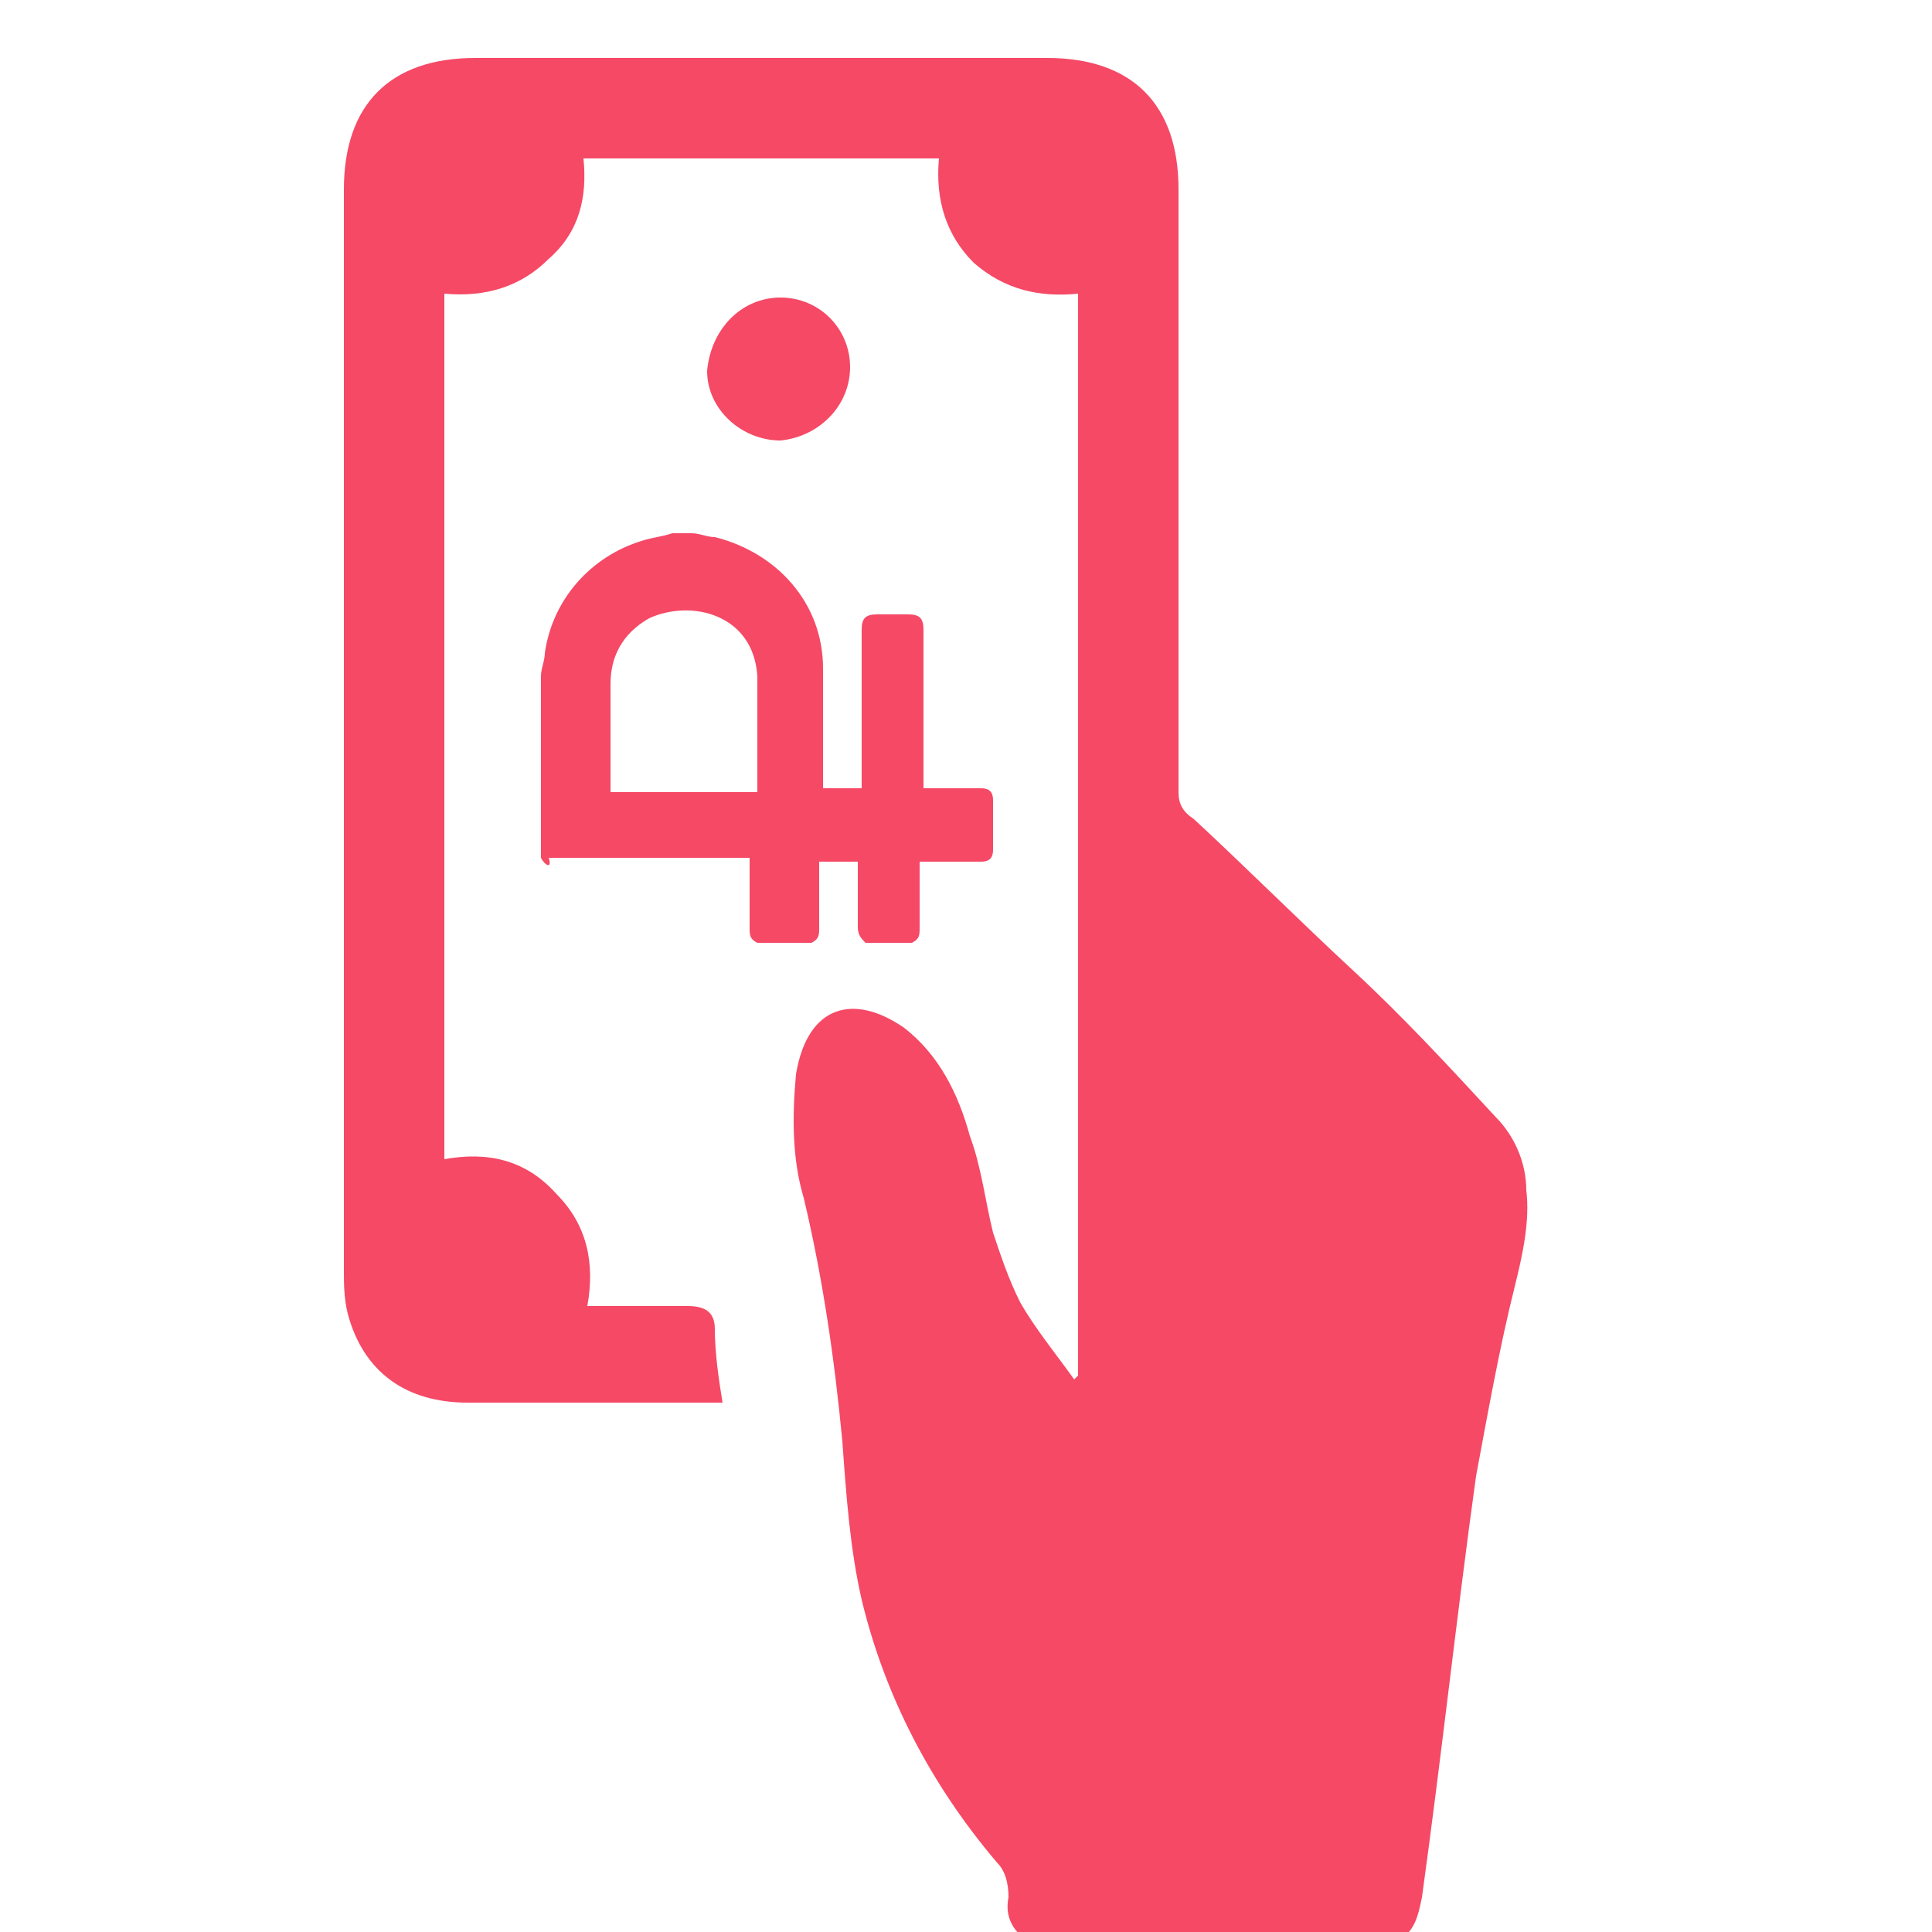 <?xml version="1.0" encoding="utf-8"?>
<!-- Generator: Adobe Illustrator 22.0.1, SVG Export Plug-In . SVG Version: 6.00 Build 0)  -->
<svg version="1.1" id="Слой_1" xmlns="http://www.w3.org/2000/svg" xmlns:xlink="http://www.w3.org/1999/xlink" x="0px" y="0px"
	 viewBox="0 0 50 50" style="enable-background:new 0 0 50 50;fill: rgb(245, 73, 102)" xml:space="preserve">
<g>
	<path d="M26.7,50.3c-0.5-0.3-0.7-0.7-0.6-1.2c0-0.4-0.1-0.7-0.3-0.9c-1.7-2-2.9-4.3-3.5-6.8c-0.3-1.3-0.4-2.7-0.5-4.1
		c-0.2-2.1-0.5-4.2-1-6.3c-0.3-1-0.3-2.1-0.2-3.2c0.3-1.8,1.5-2.1,2.8-1.2c0.9,0.7,1.4,1.7,1.7,2.8c0.3,0.8,0.4,1.7,0.6,2.5
		c0.2,0.6,0.4,1.2,0.7,1.8c0.4,0.7,0.9,1.3,1.4,2c0,0,0.1-0.1,0.1-0.1c0-9.3,0-18.7,0-28c-1,0.1-1.9-0.1-2.7-0.8
		c-0.7-0.7-1-1.6-0.9-2.7c-3.1,0-6.1,0-9.2,0c0.1,1-0.1,1.9-0.9,2.6c-0.7,0.7-1.6,1-2.7,0.9c0,7.5,0,14.9,0,22.4
		c1.1-0.2,2.1,0,2.9,0.9c0.8,0.8,1,1.8,0.8,2.9c0.9,0,1.7,0,2.6,0c0.5,0,0.7,0.2,0.7,0.6c0,0.6,0.1,1.3,0.2,1.9c-0.1,0-0.3,0-0.4,0
		c-2.1,0-4.1,0-6.2,0c-1.6,0-2.7-0.8-3.1-2.3c-0.1-0.4-0.1-0.8-0.1-1.1c0-9.3,0-18.7,0-28c0-2.2,1.2-3.4,3.4-3.4c4.9,0,9.8,0,14.8,0
		c2.2,0,3.4,1.2,3.4,3.4c0,5.2,0,10.4,0,15.6c0,0.3,0.1,0.5,0.4,0.7c1.4,1.3,2.7,2.6,4.1,3.9c1.3,1.2,2.5,2.5,3.7,3.8
		c0.5,0.5,0.8,1.2,0.8,1.9c0.1,0.8-0.1,1.7-0.3,2.5c-0.4,1.6-0.7,3.3-1,4.9c-0.5,3.6-0.9,7.3-1.4,10.9c-0.1,0.5-0.2,0.9-0.6,1.1
		C33.1,50.3,29.9,50.3,26.7,50.3z"/>
	<path d="M20.2,7.7c1,0,1.8,0.8,1.8,1.8c0,1-0.8,1.8-1.8,1.9c-1,0-1.9-0.8-1.9-1.8C18.4,8.5,19.2,7.7,20.2,7.7z"/>
</g>
<g>
	<path d="M14,22.2c0-1.6,0-3.1,0-4.7c0-0.2,0.1-0.4,0.1-0.6c0.2-1.4,1.2-2.5,2.5-2.9c0.3-0.1,0.5-0.1,0.8-0.2c0.2,0,0.3,0,0.5,0
		c0.2,0,0.4,0.1,0.6,0.1c1.6,0.4,2.8,1.7,2.8,3.4c0,1,0,1.9,0,2.9c0,0.1,0,0.2,0,0.2c0.4,0,0.7,0,1,0c0-0.1,0-0.2,0-0.2
		c0-1.3,0-2.6,0-3.9c0-0.3,0.1-0.4,0.4-0.4c0.3,0,0.6,0,0.8,0c0.3,0,0.4,0.1,0.4,0.4c0,1.3,0,2.6,0,3.9c0,0.1,0,0.1,0,0.2
		c0.1,0,0.2,0,0.2,0c0.4,0,0.9,0,1.3,0c0.2,0,0.3,0.1,0.3,0.3c0,0.4,0,0.9,0,1.3c0,0.2-0.1,0.3-0.3,0.3c-0.3,0-0.5,0-0.8,0
		c-0.3,0-0.5,0-0.8,0c0,0.1,0,0.2,0,0.2c0,0.5,0,1,0,1.5c0,0.2,0,0.3-0.2,0.4c-0.4,0-0.8,0-1.2,0c-0.1-0.1-0.2-0.2-0.2-0.4
		c0-0.2,0-0.3,0-0.5c0-0.4,0-0.8,0-1.2c-0.4,0-0.7,0-1,0c0,0.1,0,0.2,0,0.2c0,0.5,0,1,0,1.5c0,0.2,0,0.3-0.2,0.4c-0.5,0-0.9,0-1.4,0
		c-0.2-0.1-0.2-0.2-0.2-0.4c0-0.5,0-0.9,0-1.4c0-0.1,0-0.2,0-0.4c-0.1,0-0.2,0-0.3,0c-1.6,0-3.3,0-4.9,0
		C14.3,22.5,14.1,22.4,14,22.2z M19.6,20.5c0-0.2,0-0.4,0-0.6c0-0.8,0-1.6,0-2.4c-0.1-1.6-1.7-2-2.8-1.5c-0.7,0.4-1,1-1,1.7
		c0,0.9,0,1.7,0,2.6c0,0.1,0,0.1,0,0.2C17.1,20.5,18.3,20.5,19.6,20.5z"/>
</g>
</svg>
